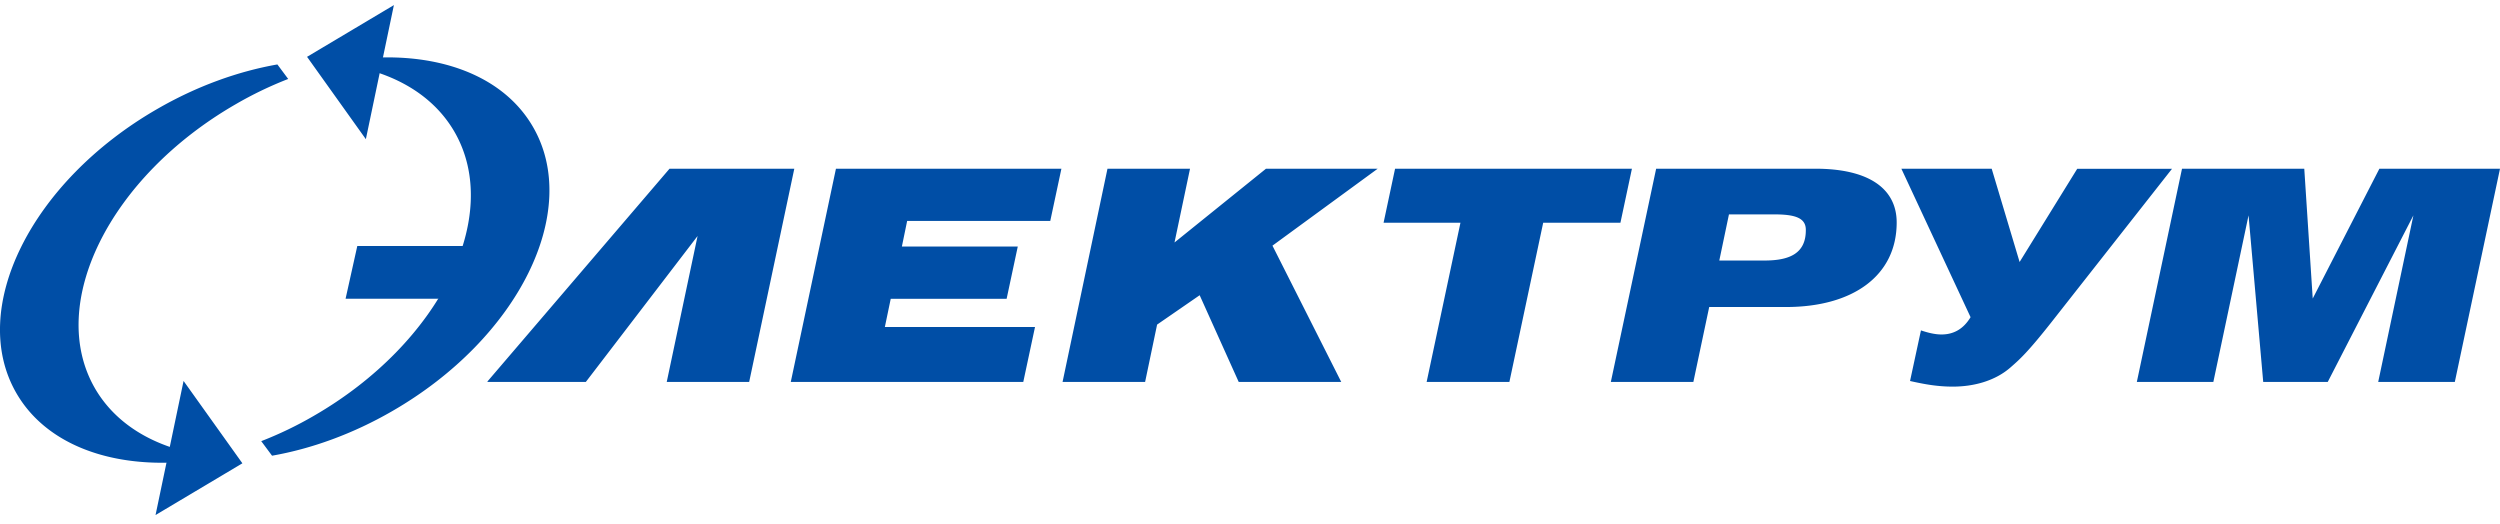 <svg width="210" height="44" fill="none" xmlns="http://www.w3.org/2000/svg"><path d="M70.22 14.172h18.938l-.936 4.389H76.2l-.443 2.15h9.735l-.936 4.388h-9.735l-.493 2.367h12.613l-.986 4.616h-19.53l3.794-17.91zm22.808 0h6.934l-1.304 6.197 7.685-6.197h9.383l-8.84 6.463 5.778 11.447h-8.613l-3.279-7.283-3.576 2.467-1.007 4.816h-6.934l3.773-17.91zm29.65 4.539h-6.458l.966-4.54h19.896l-.966 4.54h-6.488l-2.839 13.37h-6.951l2.84-13.37zm16.438-4.539h13.381c4.487 0 6.824 1.676 6.824 4.517 0 4.487-3.698 7.1-9.289 7.1h-6.459l-1.331 6.293h-6.932l3.806-17.91zm6.114 3.846l-.809 3.866h3.796c2.071 0 3.472-.572 3.472-2.544.019-1.036-.888-1.332-2.663-1.332h-3.796v.01zm16.13 9.734c.641.216 1.203.344 1.725.344 1.034 0 1.852-.471 2.443-1.453l-5.813-12.471h7.587l2.345 7.836 4.838-7.826h7.962l-10.149 12.912c-1.951 2.475-2.641 3.094-3.35 3.712-1.36 1.228-3.232 1.67-4.907 1.67-1.301 0-2.365-.197-3.597-.472l.916-4.252zm-94.64-13.58H56.24l-15.301 17.88h.029l-.03.03h8.273l9.385-12.256-2.59 12.256h6.924l3.791-17.91zm116.569 0h10.27l.71 10.904 5.599-10.904H210l-3.795 17.91h-6.436l2.957-13.993-7.195 13.993h-5.421l-1.232-13.993-2.957 13.993h-6.427l3.795-17.91zM38.173 11.069c4.085 7.07-1.213 17.756-11.829 23.871a31.527 31.527 0 01-4.4 2.117l.908 1.222c3.305-.581 6.768-1.822 10.093-3.743 10.615-6.115 15.913-16.81 11.829-23.871-2.861-4.954-9.58-6.815-16.999-5.367 4.607.413 8.416 2.353 10.398 5.77z" fill="#004EA6"/><path d="M25.792 4.774L33.087.428l-2.355 11.263-4.94-6.917zM7.979 32.623C3.894 25.552 9.192 14.867 19.808 8.75a31.522 31.522 0 014.4-2.117l-.908-1.22c-3.305.58-6.768 1.822-10.092 3.742-10.616 6.116-15.914 16.81-11.83 23.872 2.862 4.953 9.58 6.814 17 5.367-4.608-.414-8.416-2.354-10.4-5.771z" fill="#004EA6"/><path d="M20.36 38.918l-7.295 4.345L15.42 32l4.94 6.918zm22.545-13.826l.984-4.428H30.013l-.984 4.428h13.876z" fill="#004EA6"/></svg>